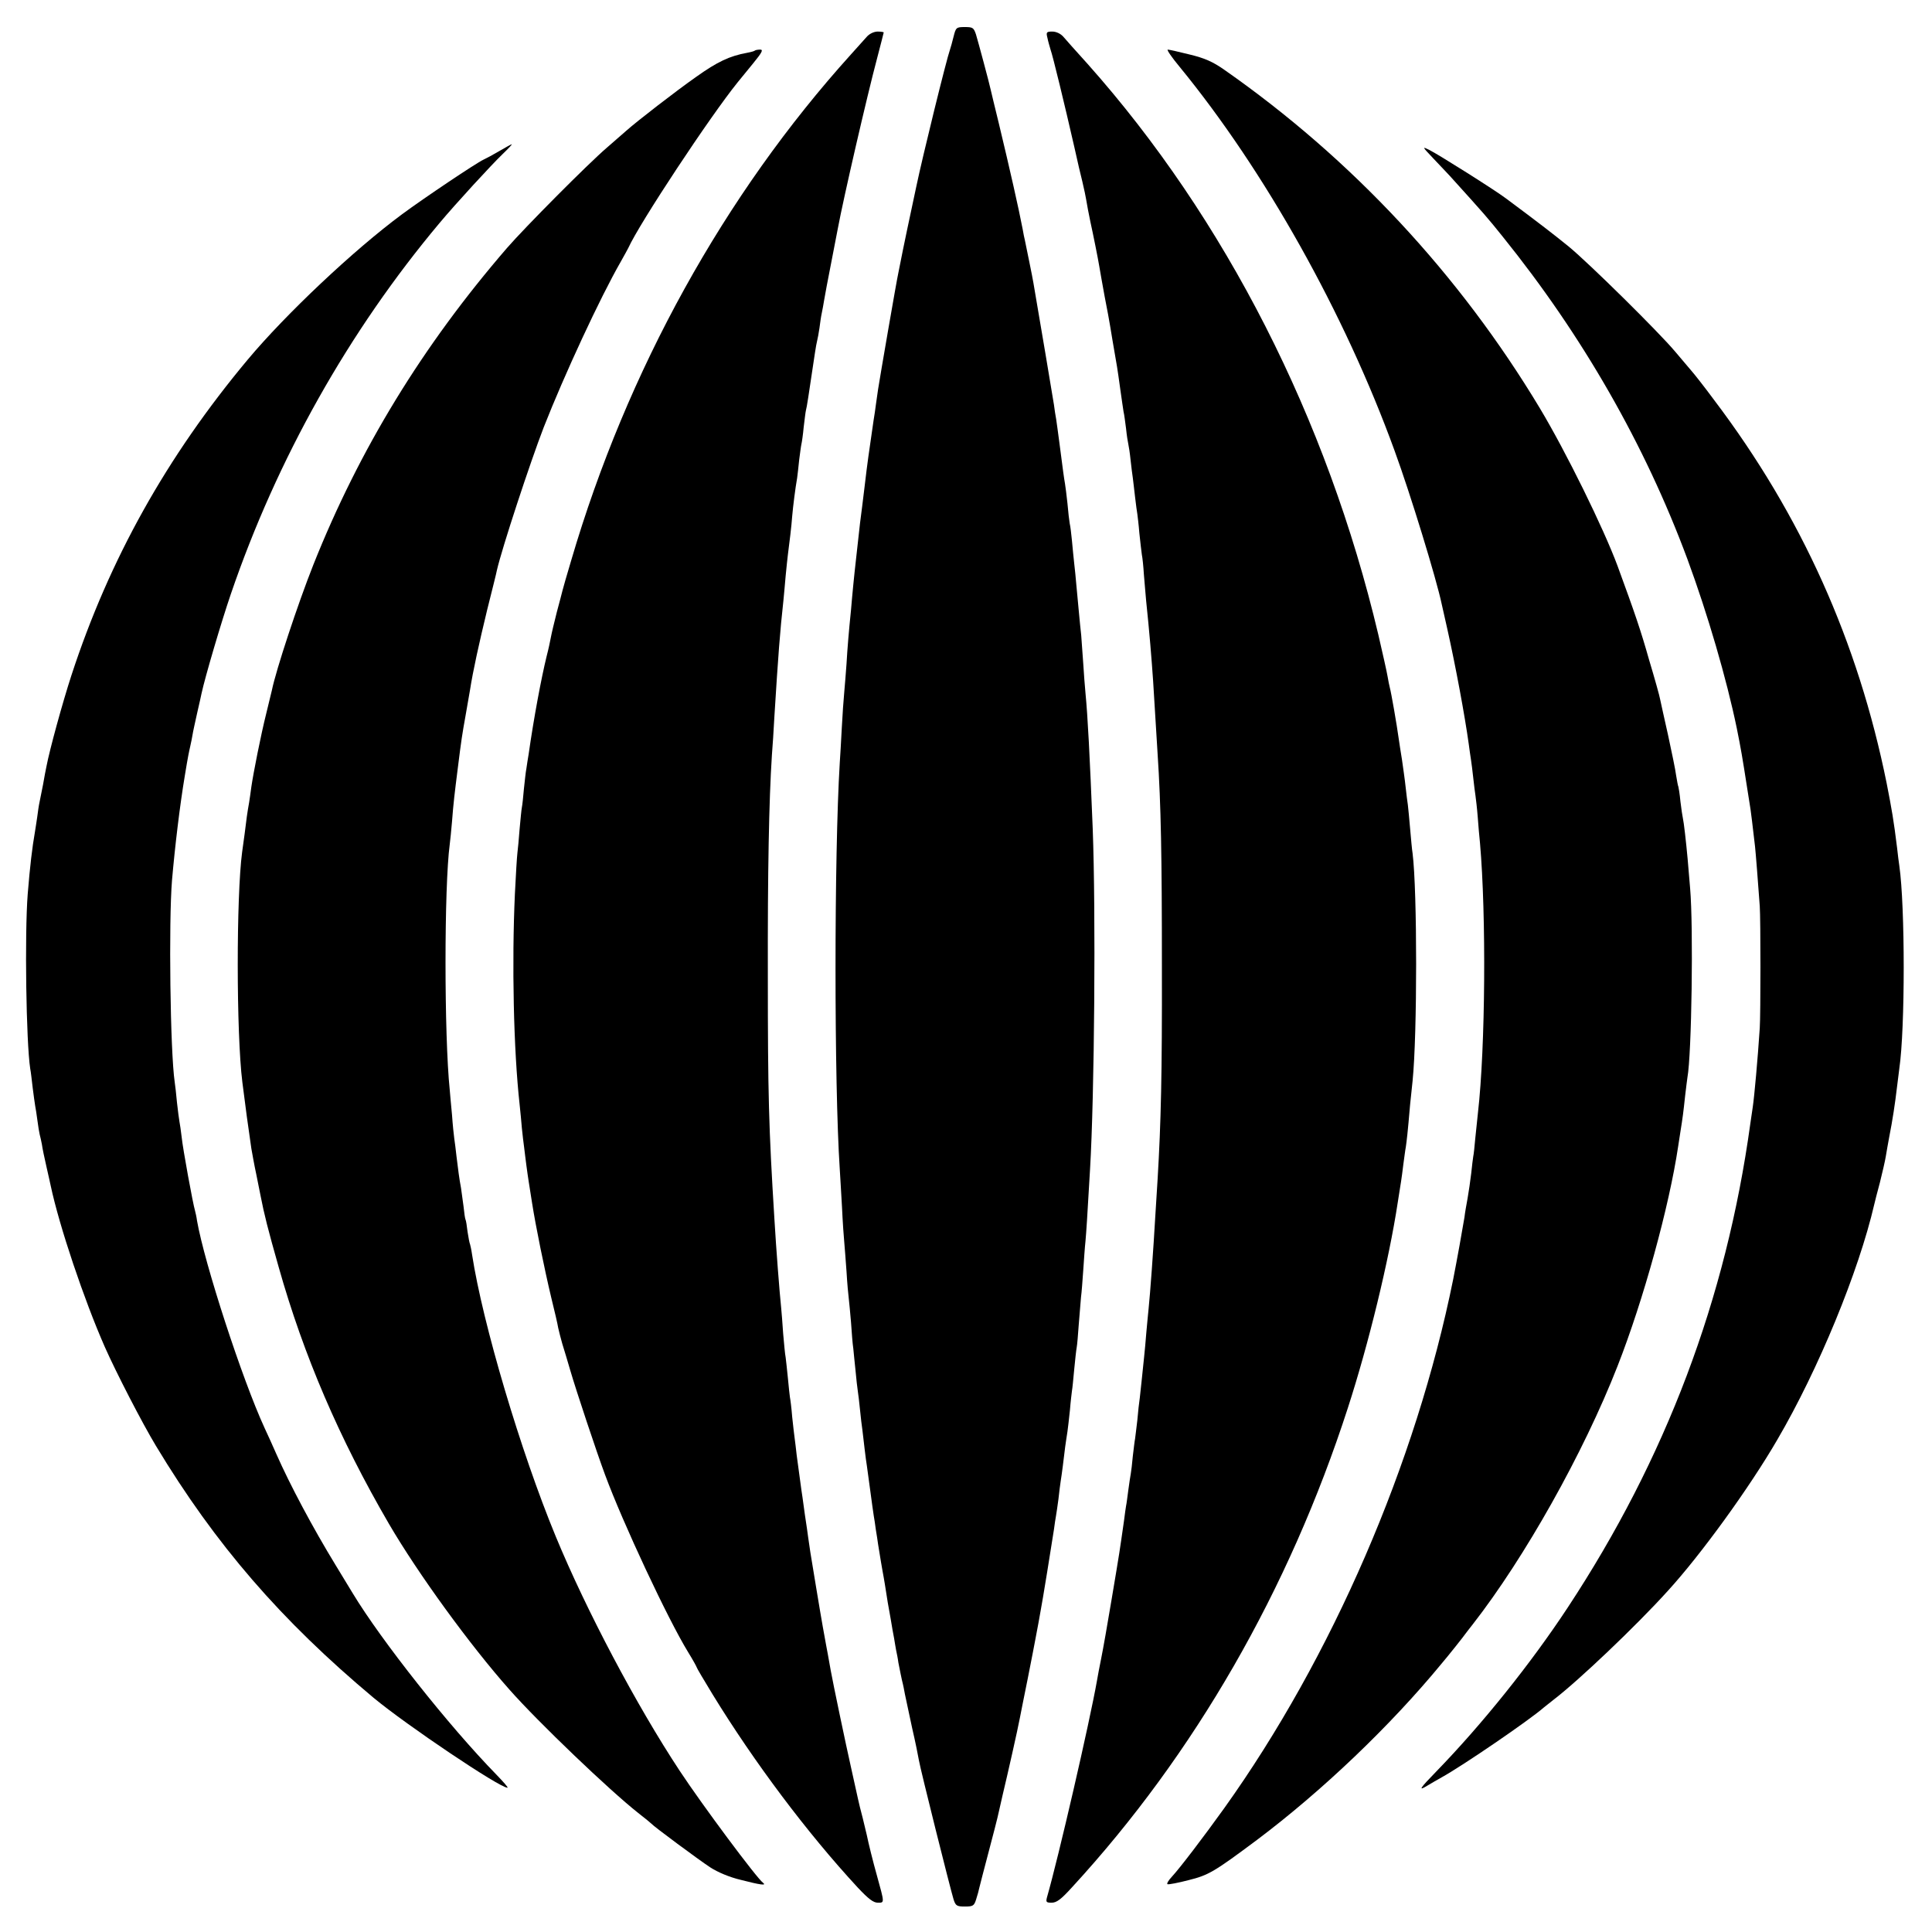 <?xml version="1.0" standalone="no"?>
<!DOCTYPE svg PUBLIC "-//W3C//DTD SVG 20010904//EN"
 "http://www.w3.org/TR/2001/REC-SVG-20010904/DTD/svg10.dtd">
<svg version="1.0" xmlns="http://www.w3.org/2000/svg"
 width="857pt" height="857pt" viewBox="0 0 857 857"
 preserveAspectRatio="xMidYMid meet">
<g transform="translate(0,857) scale(0.1,-0.1)"
fill="#000000" stroke="none">
<path d="M4230 8408 c-6 -24 -13 -50 -16 -58 -15 -41 -121 -471 -150 -610 -22
-101 -64 -302 -69 -330 -3 -14 -7 -36 -10 -50 -8 -35 -82 -465 -90 -517 -3
-23 -8 -55 -10 -70 -2 -15 -6 -46 -10 -68 -22 -153 -26 -176 -40 -295 -7 -58
-15 -123 -20 -160 -2 -19 -7 -60 -10 -90 -3 -30 -8 -71 -10 -90 -2 -19 -7 -62
-10 -95 -3 -33 -8 -82 -10 -110 -10 -98 -16 -171 -20 -240 -3 -38 -7 -95 -10
-125 -3 -30 -8 -102 -11 -160 -3 -58 -7 -127 -9 -155 -25 -409 -25 -1422 0
-1800 2 -27 6 -104 10 -170 3 -66 8 -136 10 -155 2 -19 6 -78 10 -130 3 -52 8
-106 10 -120 2 -14 6 -62 10 -106 3 -45 7 -97 10 -115 2 -19 6 -63 10 -99 3
-36 8 -76 10 -90 2 -14 7 -52 10 -85 3 -33 8 -71 10 -85 2 -14 6 -52 10 -85 4
-32 8 -66 10 -75 1 -8 8 -58 15 -110 7 -52 14 -104 16 -115 2 -10 6 -37 9 -60
4 -22 8 -51 10 -65 12 -75 16 -97 20 -120 3 -14 7 -40 10 -57 10 -67 16 -100
26 -155 5 -32 12 -70 15 -85 2 -16 7 -39 9 -53 3 -14 8 -38 10 -55 5 -25 15
-77 20 -95 1 -3 5 -23 9 -45 5 -22 19 -89 32 -150 14 -60 27 -125 30 -143 6
-38 140 -573 154 -618 9 -28 15 -31 50 -31 36 0 41 3 50 32 6 18 12 41 14 51
2 10 21 81 41 158 20 76 38 145 40 155 2 9 12 54 23 101 20 83 67 291 76 340
3 14 18 93 35 175 16 83 32 161 34 175 8 39 19 103 23 125 6 28 52 312 59 360
3 23 7 50 9 60 2 11 7 45 11 75 3 30 8 66 10 80 5 30 13 94 20 153 3 23 8 53
10 67 2 14 7 57 11 95 3 39 8 77 9 86 2 9 6 52 10 95 4 43 9 87 11 97 2 10 6
55 9 100 4 45 8 100 10 122 3 22 7 76 10 120 3 44 7 103 10 130 4 46 7 91 20
315 20 335 26 1147 12 1515 -13 324 -22 497 -32 600 -3 28 -7 87 -10 132 -3
45 -7 101 -9 125 -6 52 -16 166 -22 228 -2 25 -6 65 -9 90 -3 25 -7 70 -10
101 -3 31 -7 65 -10 77 -2 11 -7 52 -10 89 -4 37 -9 77 -11 88 -4 22 -9 58
-24 175 -6 47 -13 96 -15 110 -3 14 -7 43 -10 65 -5 32 -63 378 -91 540 -4 26
-32 160 -38 190 -2 6 -6 28 -10 50 -17 89 -56 262 -106 470 -18 72 -33 137
-35 145 -6 29 -56 215 -66 248 -10 29 -14 32 -49 32 -38 0 -40 -2 -50 -42z"/>
<path d="M3845 8407 c-11 -12 -42 -47 -70 -78 -562 -622 -994 -1403 -1241
-2244 -20 -66 -37 -127 -39 -135 -2 -8 -13 -51 -25 -95 -11 -44 -23 -93 -26
-110 -3 -16 -11 -55 -19 -85 -24 -98 -57 -274 -80 -435 -4 -22 -8 -51 -10 -64
-3 -14 -7 -54 -11 -90 -3 -36 -7 -73 -9 -82 -2 -9 -6 -52 -10 -95 -3 -43 -8
-92 -10 -109 -2 -16 -7 -97 -11 -180 -14 -306 -6 -692 21 -935 3 -30 8 -77 10
-105 3 -27 7 -66 10 -85 2 -19 7 -55 10 -80 3 -25 8 -56 10 -70 2 -14 9 -56
15 -95 16 -103 55 -294 85 -420 15 -60 29 -121 31 -135 3 -14 11 -45 18 -70 8
-25 24 -79 36 -120 25 -86 117 -363 154 -462 79 -214 279 -641 368 -786 21
-34 38 -65 38 -67 0 -3 32 -57 71 -121 184 -300 419 -614 644 -857 47 -50 69
-67 89 -67 30 0 30 -3 -4 120 -17 60 -38 145 -45 180 -2 8 -10 42 -18 75 -9
33 -18 71 -21 85 -3 14 -17 77 -31 140 -22 97 -81 379 -90 430 -11 64 -16 88
-20 110 -6 32 -19 102 -45 260 -28 169 -28 169 -35 220 -3 25 -8 56 -10 70 -2
14 -7 45 -10 70 -3 25 -8 56 -10 70 -11 81 -15 110 -21 155 -3 28 -7 61 -9 75
-2 14 -7 57 -11 95 -3 39 -8 78 -10 87 -1 9 -6 48 -9 85 -4 37 -8 79 -10 92
-3 14 -7 61 -11 105 -3 45 -7 97 -9 116 -7 66 -22 259 -30 395 -25 403 -29
552 -29 1075 -1 467 5 779 18 980 3 36 8 112 11 170 17 274 25 379 40 515 2
22 7 72 10 110 4 39 8 81 10 95 7 53 16 127 19 170 4 46 14 125 22 170 2 14 6
50 9 80 4 30 8 62 10 70 2 8 7 42 10 75 4 33 8 67 10 75 4 13 11 61 40 255 3
22 8 47 10 55 2 8 7 33 10 55 3 23 7 52 10 65 3 14 8 41 11 60 3 19 17 93 31
164 14 71 27 139 29 150 25 135 131 594 174 755 16 62 30 115 30 117 0 2 -12
4 -27 4 -16 0 -37 -10 -48 -23z"/>
<path d="M4646 8403 c3 -16 10 -39 14 -53 10 -27 63 -246 105 -430 14 -63 30
-133 36 -155 9 -39 12 -50 25 -125 4 -19 9 -44 11 -55 12 -54 34 -164 39 -195
3 -19 14 -80 24 -135 11 -55 22 -116 25 -135 5 -31 11 -67 30 -177 3 -16 9
-62 15 -104 6 -41 12 -85 14 -96 3 -11 7 -44 11 -74 3 -30 8 -61 10 -69 2 -8
7 -40 10 -70 3 -30 8 -66 10 -80 2 -14 6 -52 10 -85 4 -32 8 -66 10 -75 1 -8
6 -46 9 -85 4 -38 9 -81 11 -95 3 -14 7 -53 9 -87 3 -33 7 -86 10 -117 15
-143 24 -255 31 -356 4 -69 8 -126 20 -325 15 -229 19 -450 19 -940 1 -482 -4
-691 -19 -945 -2 -36 -7 -108 -10 -160 -9 -157 -23 -348 -30 -415 -2 -22 -7
-69 -10 -105 -3 -36 -7 -85 -10 -110 -8 -79 -15 -144 -19 -180 -3 -19 -8 -64
-11 -100 -4 -36 -9 -73 -10 -82 -2 -9 -6 -44 -10 -77 -3 -33 -7 -68 -9 -78 -2
-10 -7 -43 -11 -73 -4 -30 -8 -62 -10 -70 -1 -8 -6 -37 -9 -65 -21 -146 -17
-123 -56 -355 -17 -102 -37 -216 -45 -255 -8 -38 -16 -83 -19 -100 -33 -187
-171 -785 -222 -962 -5 -20 -3 -23 21 -23 22 0 42 15 90 68 544 591 963 1320
1224 2127 92 284 182 653 221 910 6 39 13 81 15 95 2 14 7 48 10 75 4 28 8 62
11 77 4 28 8 59 19 188 4 41 9 89 11 105 21 207 21 842 0 1010 -3 17 -7 66
-11 110 -4 44 -8 91 -10 105 -2 14 -7 50 -10 80 -3 30 -11 84 -16 120 -6 36
-12 76 -14 90 -9 66 -34 209 -40 230 -2 8 -7 31 -10 50 -3 19 -22 103 -41 185
-227 958 -679 1846 -1290 2532 -49 54 -97 108 -108 121 -12 13 -31 22 -48 22
-26 0 -28 -3 -22 -27z"/>
<path d="M3349 8346 c-3 -3 -18 -7 -34 -10 -78 -14 -133 -40 -227 -107 -91
-64 -263 -197 -310 -239 -9 -8 -48 -42 -86 -75 -84 -72 -365 -355 -443 -445
-375 -434 -655 -893 -859 -1405 -69 -174 -166 -468 -184 -557 -3 -13 -14 -59
-25 -103 -24 -96 -57 -263 -66 -325 -3 -25 -8 -56 -10 -70 -7 -38 -13 -80 -20
-140 -4 -30 -9 -66 -11 -80 -26 -195 -26 -804 1 -1020 12 -97 28 -215 40 -295
4 -22 13 -74 22 -115 8 -41 17 -84 19 -95 16 -82 32 -146 80 -315 111 -393
269 -761 489 -1139 129 -221 360 -539 535 -736 127 -144 444 -447 571 -547 30
-23 56 -45 59 -48 10 -12 207 -158 260 -193 34 -22 86 -44 137 -56 85 -22 115
-26 98 -13 -27 19 -269 344 -370 497 -192 291 -414 711 -550 1040 -155 375
-324 944 -371 1250 -3 22 -8 43 -9 46 -2 3 -7 28 -11 55 -3 27 -7 51 -9 54 -2
3 -6 30 -9 60 -4 30 -9 66 -11 80 -8 42 -13 83 -20 140 -3 30 -8 66 -10 80 -2
14 -7 61 -10 105 -4 44 -9 94 -10 110 -25 242 -25 904 0 1090 2 17 7 62 10
100 6 81 12 129 26 240 16 128 19 146 34 230 8 44 17 96 20 115 13 84 40 206
76 355 22 88 42 167 43 175 23 100 147 477 208 635 91 232 250 575 342 735 14
25 29 52 33 60 49 109 363 584 486 736 9 11 38 47 67 82 40 49 47 62 32 62
-10 0 -21 -2 -23 -4z"/>
<path d="M5233 8273 c377 -460 732 -1094 953 -1702 70 -191 186 -570 209 -680
2 -9 13 -59 25 -111 37 -165 78 -387 95 -510 3 -25 8 -56 10 -70 2 -14 7 -50
10 -80 3 -30 8 -66 10 -80 2 -14 7 -56 10 -95 3 -38 7 -90 10 -115 28 -320 24
-907 -9 -1195 -3 -27 -8 -79 -12 -115 -3 -36 -7 -72 -9 -80 -1 -8 -6 -42 -9
-75 -4 -33 -11 -82 -16 -110 -5 -27 -12 -66 -14 -85 -10 -61 -32 -183 -50
-275 -165 -816 -537 -1676 -1015 -2345 -94 -131 -197 -266 -233 -305 -15 -16
-24 -31 -19 -33 5 -2 47 6 93 18 89 22 114 37 303 178 290 218 592 506 820
783 29 34 99 122 107 134 4 5 18 24 31 40 230 295 491 759 642 1145 115 293
229 707 269 975 2 11 6 40 10 65 10 62 13 85 21 160 4 36 9 72 10 80 19 102
27 669 12 840 -4 47 -9 105 -11 130 -7 77 -17 164 -21 180 -2 8 -7 42 -11 75
-3 33 -8 62 -9 65 -2 3 -6 26 -10 50 -3 25 -20 106 -36 180 -17 74 -32 145
-35 158 -2 13 -24 92 -49 175 -37 131 -62 204 -140 417 -62 167 -228 505 -345
700 -356 592 -833 1105 -1400 1501 -50 35 -86 51 -152 67 -48 12 -92 22 -98
22 -6 0 18 -35 53 -77z"/>
<path d="M2215 7900 c-27 -16 -59 -33 -70 -38 -34 -16 -265 -171 -361 -242
-215 -159 -516 -443 -685 -645 -360 -431 -614 -886 -782 -1400 -40 -123 -97
-331 -111 -405 -3 -14 -10 -50 -15 -80 -6 -30 -13 -66 -16 -80 -3 -13 -7 -42
-10 -65 -3 -22 -8 -51 -10 -65 -12 -68 -22 -152 -32 -275 -14 -179 -7 -657 11
-775 3 -14 7 -52 11 -85 4 -32 9 -68 11 -80 2 -11 7 -40 10 -65 3 -25 8 -53
10 -62 3 -10 7 -30 10 -45 2 -16 11 -59 20 -98 9 -38 17 -77 19 -85 38 -179
148 -506 240 -715 51 -115 166 -338 227 -439 264 -438 555 -774 965 -1117 147
-122 559 -399 594 -399 5 0 -18 26 -49 58 -211 216 -510 594 -637 804 -5 9
-40 65 -76 125 -102 167 -203 357 -263 493 -16 36 -39 88 -52 115 -100 217
-267 731 -300 920 -2 17 -7 37 -9 45 -9 29 -54 275 -59 325 -3 28 -8 59 -10
70 -2 11 -7 49 -11 85 -3 36 -8 76 -10 90 -20 136 -27 713 -12 895 13 150 35
334 57 465 14 86 18 103 24 130 3 14 8 36 10 50 2 14 12 58 21 99 9 40 18 78
19 85 16 74 88 318 130 441 205 600 524 1167 926 1646 71 85 231 259 280 306
25 24 43 43 40 43 -3 0 -27 -14 -55 -30z"/>
<path d="M6360 7865 c30 -32 62 -65 70 -74 161 -178 166 -184 236 -271 353
-438 630 -921 819 -1430 90 -244 174 -532 219 -750 18 -89 25 -130 46 -265 6
-38 13 -81 15 -95 3 -22 8 -60 20 -165 3 -27 13 -153 21 -265 4 -57 4 -480 0
-540 -9 -137 -24 -303 -31 -350 -3 -19 -8 -53 -11 -75 -107 -777 -375 -1486
-810 -2146 -164 -249 -380 -518 -582 -726 -76 -78 -82 -89 -41 -64 18 11 48
28 64 37 94 52 388 253 452 309 6 5 26 21 44 35 109 83 367 328 507 483 148
162 363 459 486 671 182 311 361 746 430 1044 2 9 13 53 25 97 11 44 23 96 26
115 3 19 10 58 15 85 15 76 26 148 35 225 4 30 8 66 10 80 26 177 26 719 0
900 -2 14 -7 50 -10 80 -15 122 -23 167 -46 285 -127 629 -379 1190 -765 1700
-45 61 -91 119 -101 130 -10 12 -42 50 -72 85 -73 87 -380 390 -472 466 -64
52 -131 104 -279 214 -49 37 -298 194 -340 215 -33 16 -32 15 20 -40z"/>
</g>
</svg>
